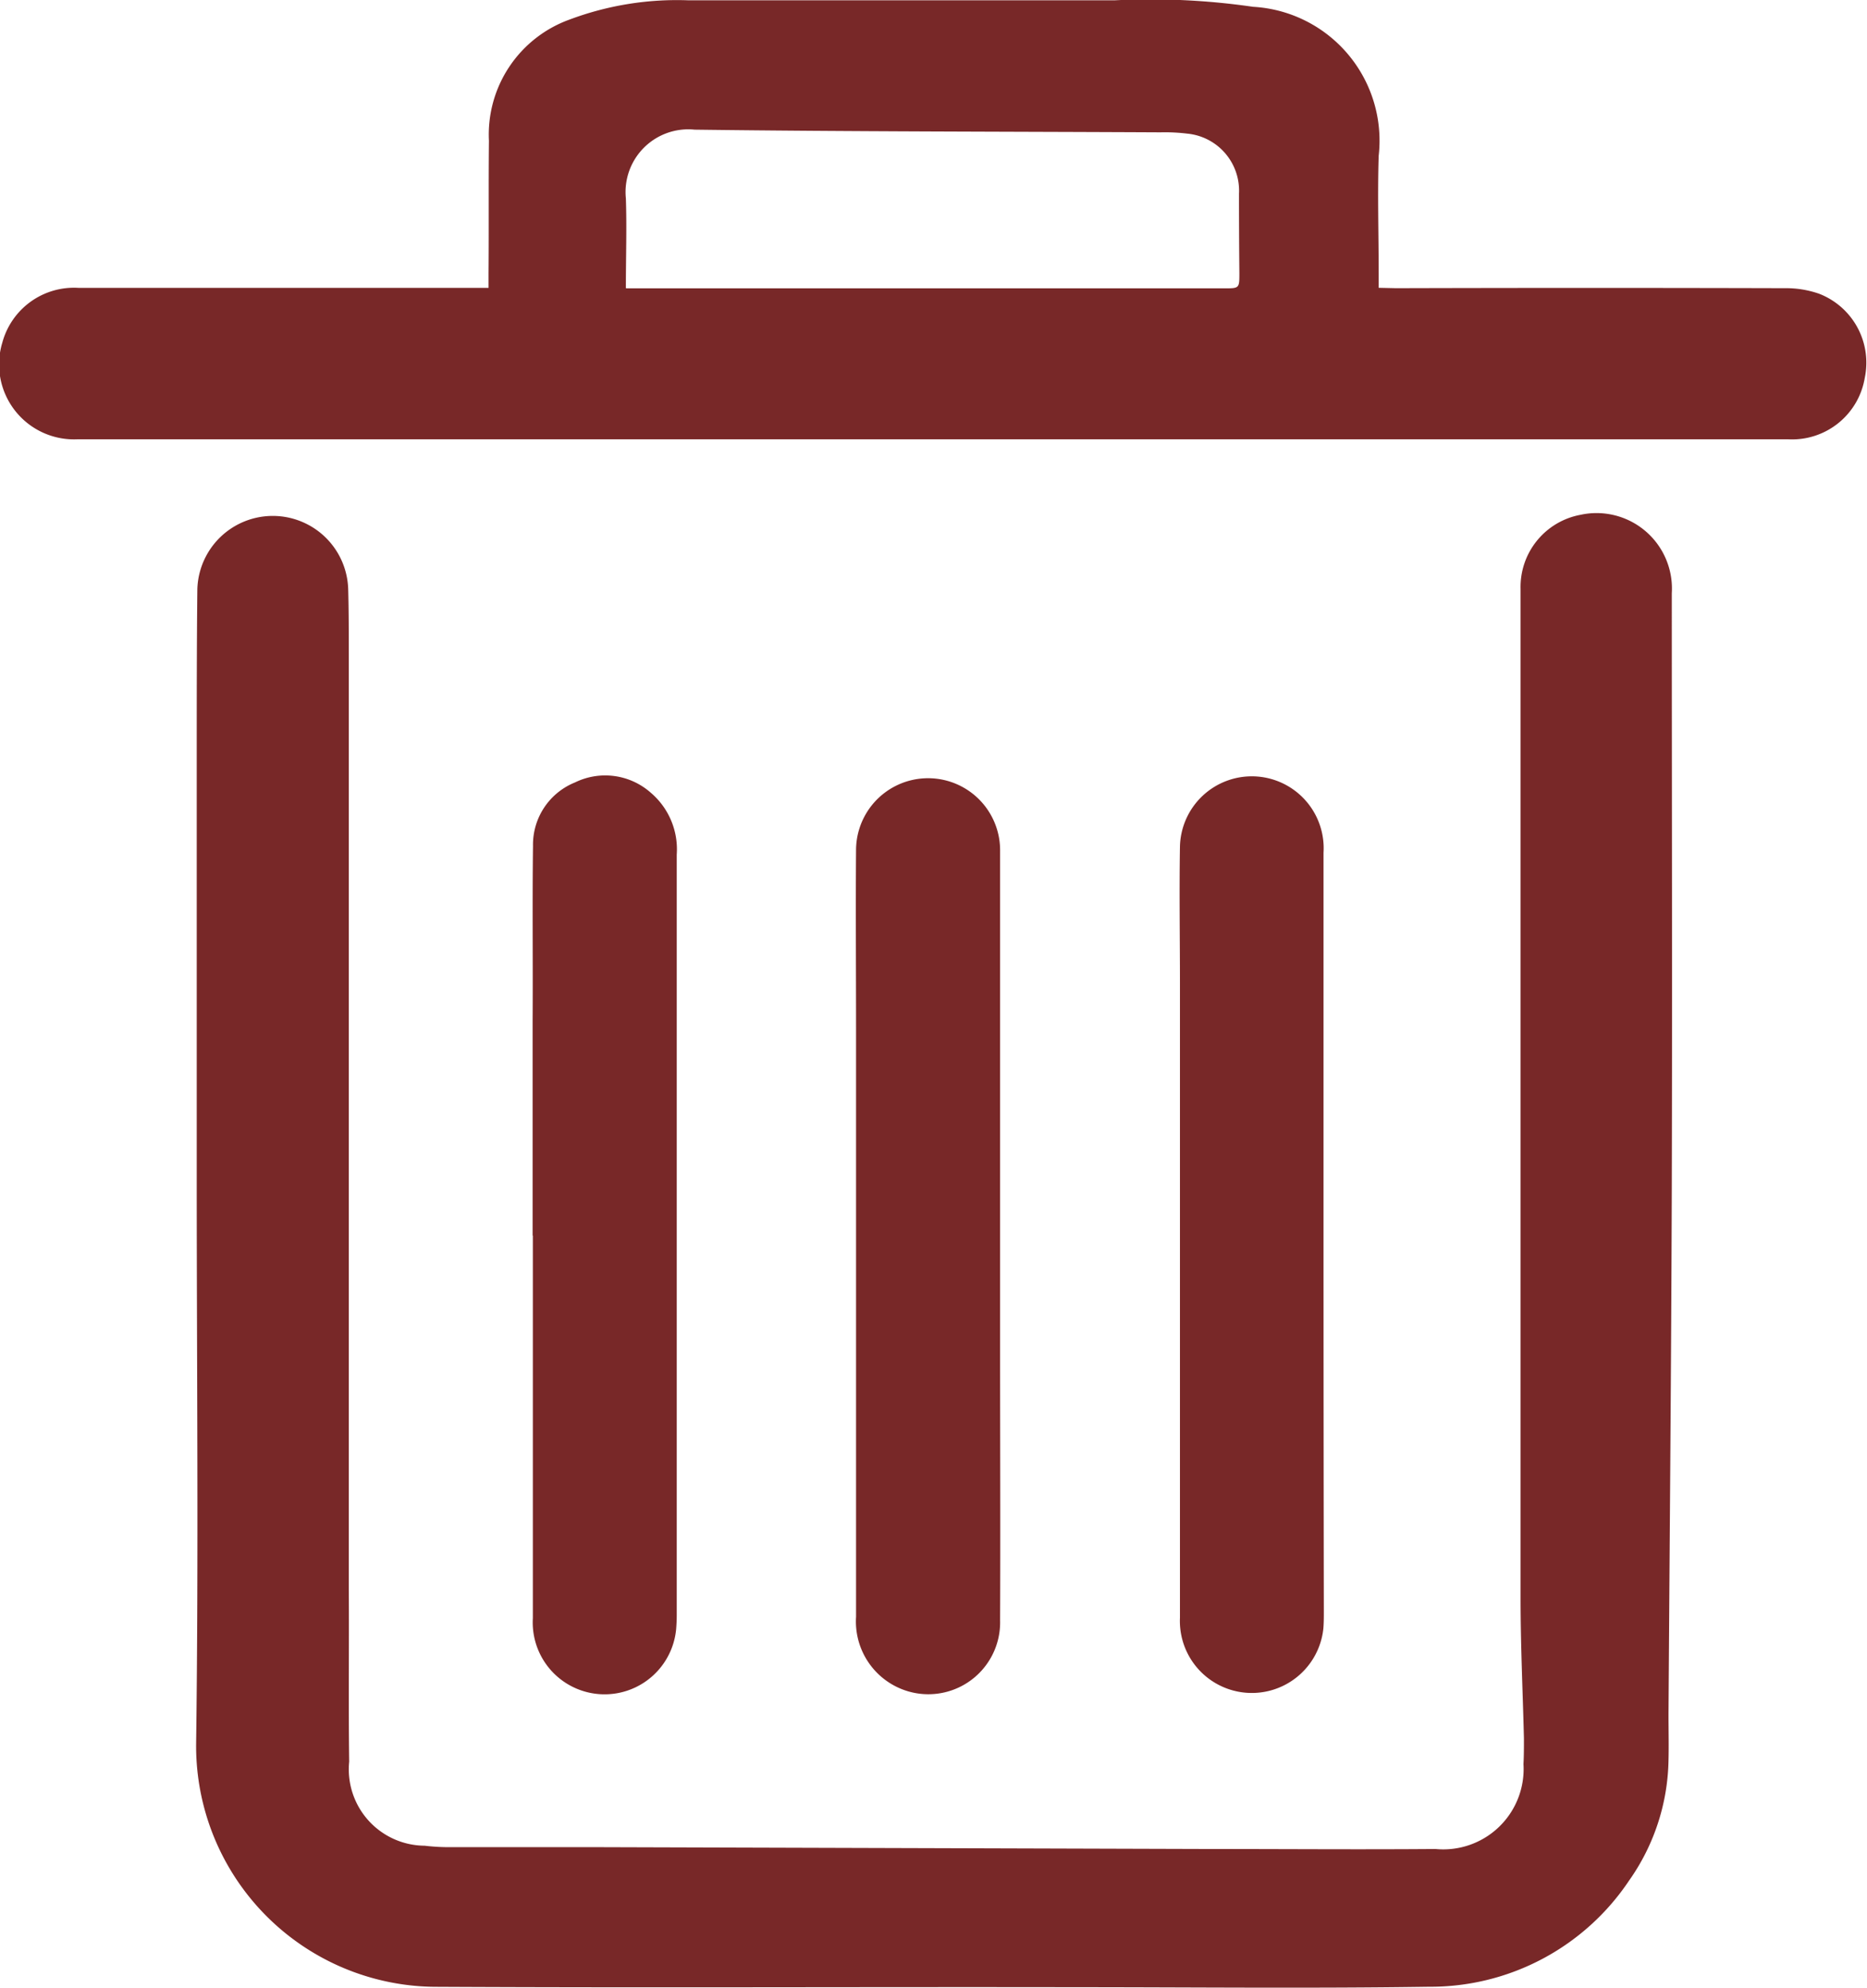 <svg xmlns="http://www.w3.org/2000/svg" width="24.446" height="26.017" viewBox="0 0 24.446 26.017">
  <g id="Group_344" data-name="Group 344" transform="translate(0 0)">
    <g id="Group_343" data-name="Group 343" transform="translate(0 0)">
      <g id="Group_342" data-name="Group 342" transform="translate(0)">
        <g id="Group_341" data-name="Group 341" transform="translate(0 0)">
          <path id="Path_93" data-name="Path 93" d="M595.4,91.822c0,2.465.025,4.93-.008,7.394a3.153,3.153,0,0,0,3.162,3.182c2.772.014,5.544,0,8.316.005,1.554,0,3.108.017,4.662-.006a3.13,3.13,0,0,0,2.623-1.39,2.807,2.807,0,0,0,.516-1.574c.005-.2,0-.4,0-.6.015-2.3.036-4.6.043-6.9.007-2.592,0-5.184,0-7.776a.987.987,0,0,0-1.194-1.026.96.96,0,0,0-.786.971c0,.85,0,1.7,0,2.551q0,5.332,0,10.664c0,.61.029,1.22.044,1.83,0,.112,0,.224-.006.336a1.052,1.052,0,0,1-1.152,1.111c-.983.008-1.967,0-2.95,0l-7.964-.024c-.662,0-1.325,0-1.987,0a2.715,2.715,0,0,1-.335-.019,1,1,0,0,1-.988-1.1c-.01-.759,0-1.518-.005-2.276q0-4.583,0-9.166,0-1.528,0-3.055c0-.285,0-.57-.008-.855a.988.988,0,0,0-1.975.007c-.008.743-.008,1.487-.008,2.23q0,2.742,0,5.485Z" transform="translate(-592.824 -76.393)" fill="#782828"/>
          <path id="Path_94" data-name="Path 94" d="M550.41-78.022v-.184c0-.514-.016-1.029,0-1.543a1.755,1.755,0,0,0-1.645-1.951,9.348,9.348,0,0,0-1.813-.085q-2.79,0-5.58,0a4.007,4.007,0,0,0-1.559.253,1.6,1.6,0,0,0-1.053,1.585c-.006.575,0,1.151-.005,1.726v.2h-.2q-2.583,0-5.167,0a.972.972,0,0,0-1,.718.981.981,0,0,0,.978,1.264c1.284,0,2.568,0,3.852,0h10.394q4.082,0,8.163,0a.964.964,0,0,0,1-.806.967.967,0,0,0-.6-1.1,1.31,1.31,0,0,0-.448-.072q-2.545-.007-5.09,0Zm-9.857,0c0-.408.013-.789,0-1.17a.821.821,0,0,1,.9-.9c2.032.026,4.065.025,6.1.035a2.427,2.427,0,0,1,.35.017.75.75,0,0,1,.678.786q0,.519.005,1.039c0,.2,0,.2-.2.2h-7.83Z" transform="translate(-532.358 81.789)" fill="#782828"/>
          <path id="Path_95" data-name="Path 95" d="M809.19,173.357q0-2.5,0-5.009a.943.943,0,1,0-1.886-.03c-.006.779,0,1.558,0,2.337q0,3.856,0,7.712a.952.952,0,0,0,.58.938.94.94,0,0,0,1.306-.893c.005-1.161,0-2.321,0-3.482q0-.786,0-1.573Z" transform="translate(-796.095 -157.204)" fill="#782828"/>
          <path id="Path_96" data-name="Path 96" d="M703.464,173.242q0,2.5,0,5.009a.941.941,0,0,0,1.876.146c.005-.061.008-.122.008-.183q0-4.978,0-9.957a.972.972,0,0,0-.343-.813.9.9,0,0,0-.989-.132.878.878,0,0,0-.55.83c-.01.763,0,1.527-.005,2.291q0,1.4,0,2.81Z" transform="translate(-696.487 -157.071)" fill="#782828"/>
          <path id="Path_97" data-name="Path 97" d="M913.139,173.361q0-2.5,0-4.994a.941.941,0,1,0-1.88-.078c-.01.6,0,1.2,0,1.8q0,4.146,0,8.292a.942.942,0,0,0,1.878.14c.006-.076.006-.153.006-.229Q913.139,175.827,913.139,173.361Z" transform="translate(-895.809 -157.207)" fill="#782828"/>
        </g>
      </g>
    </g>
  </g>
</svg>
